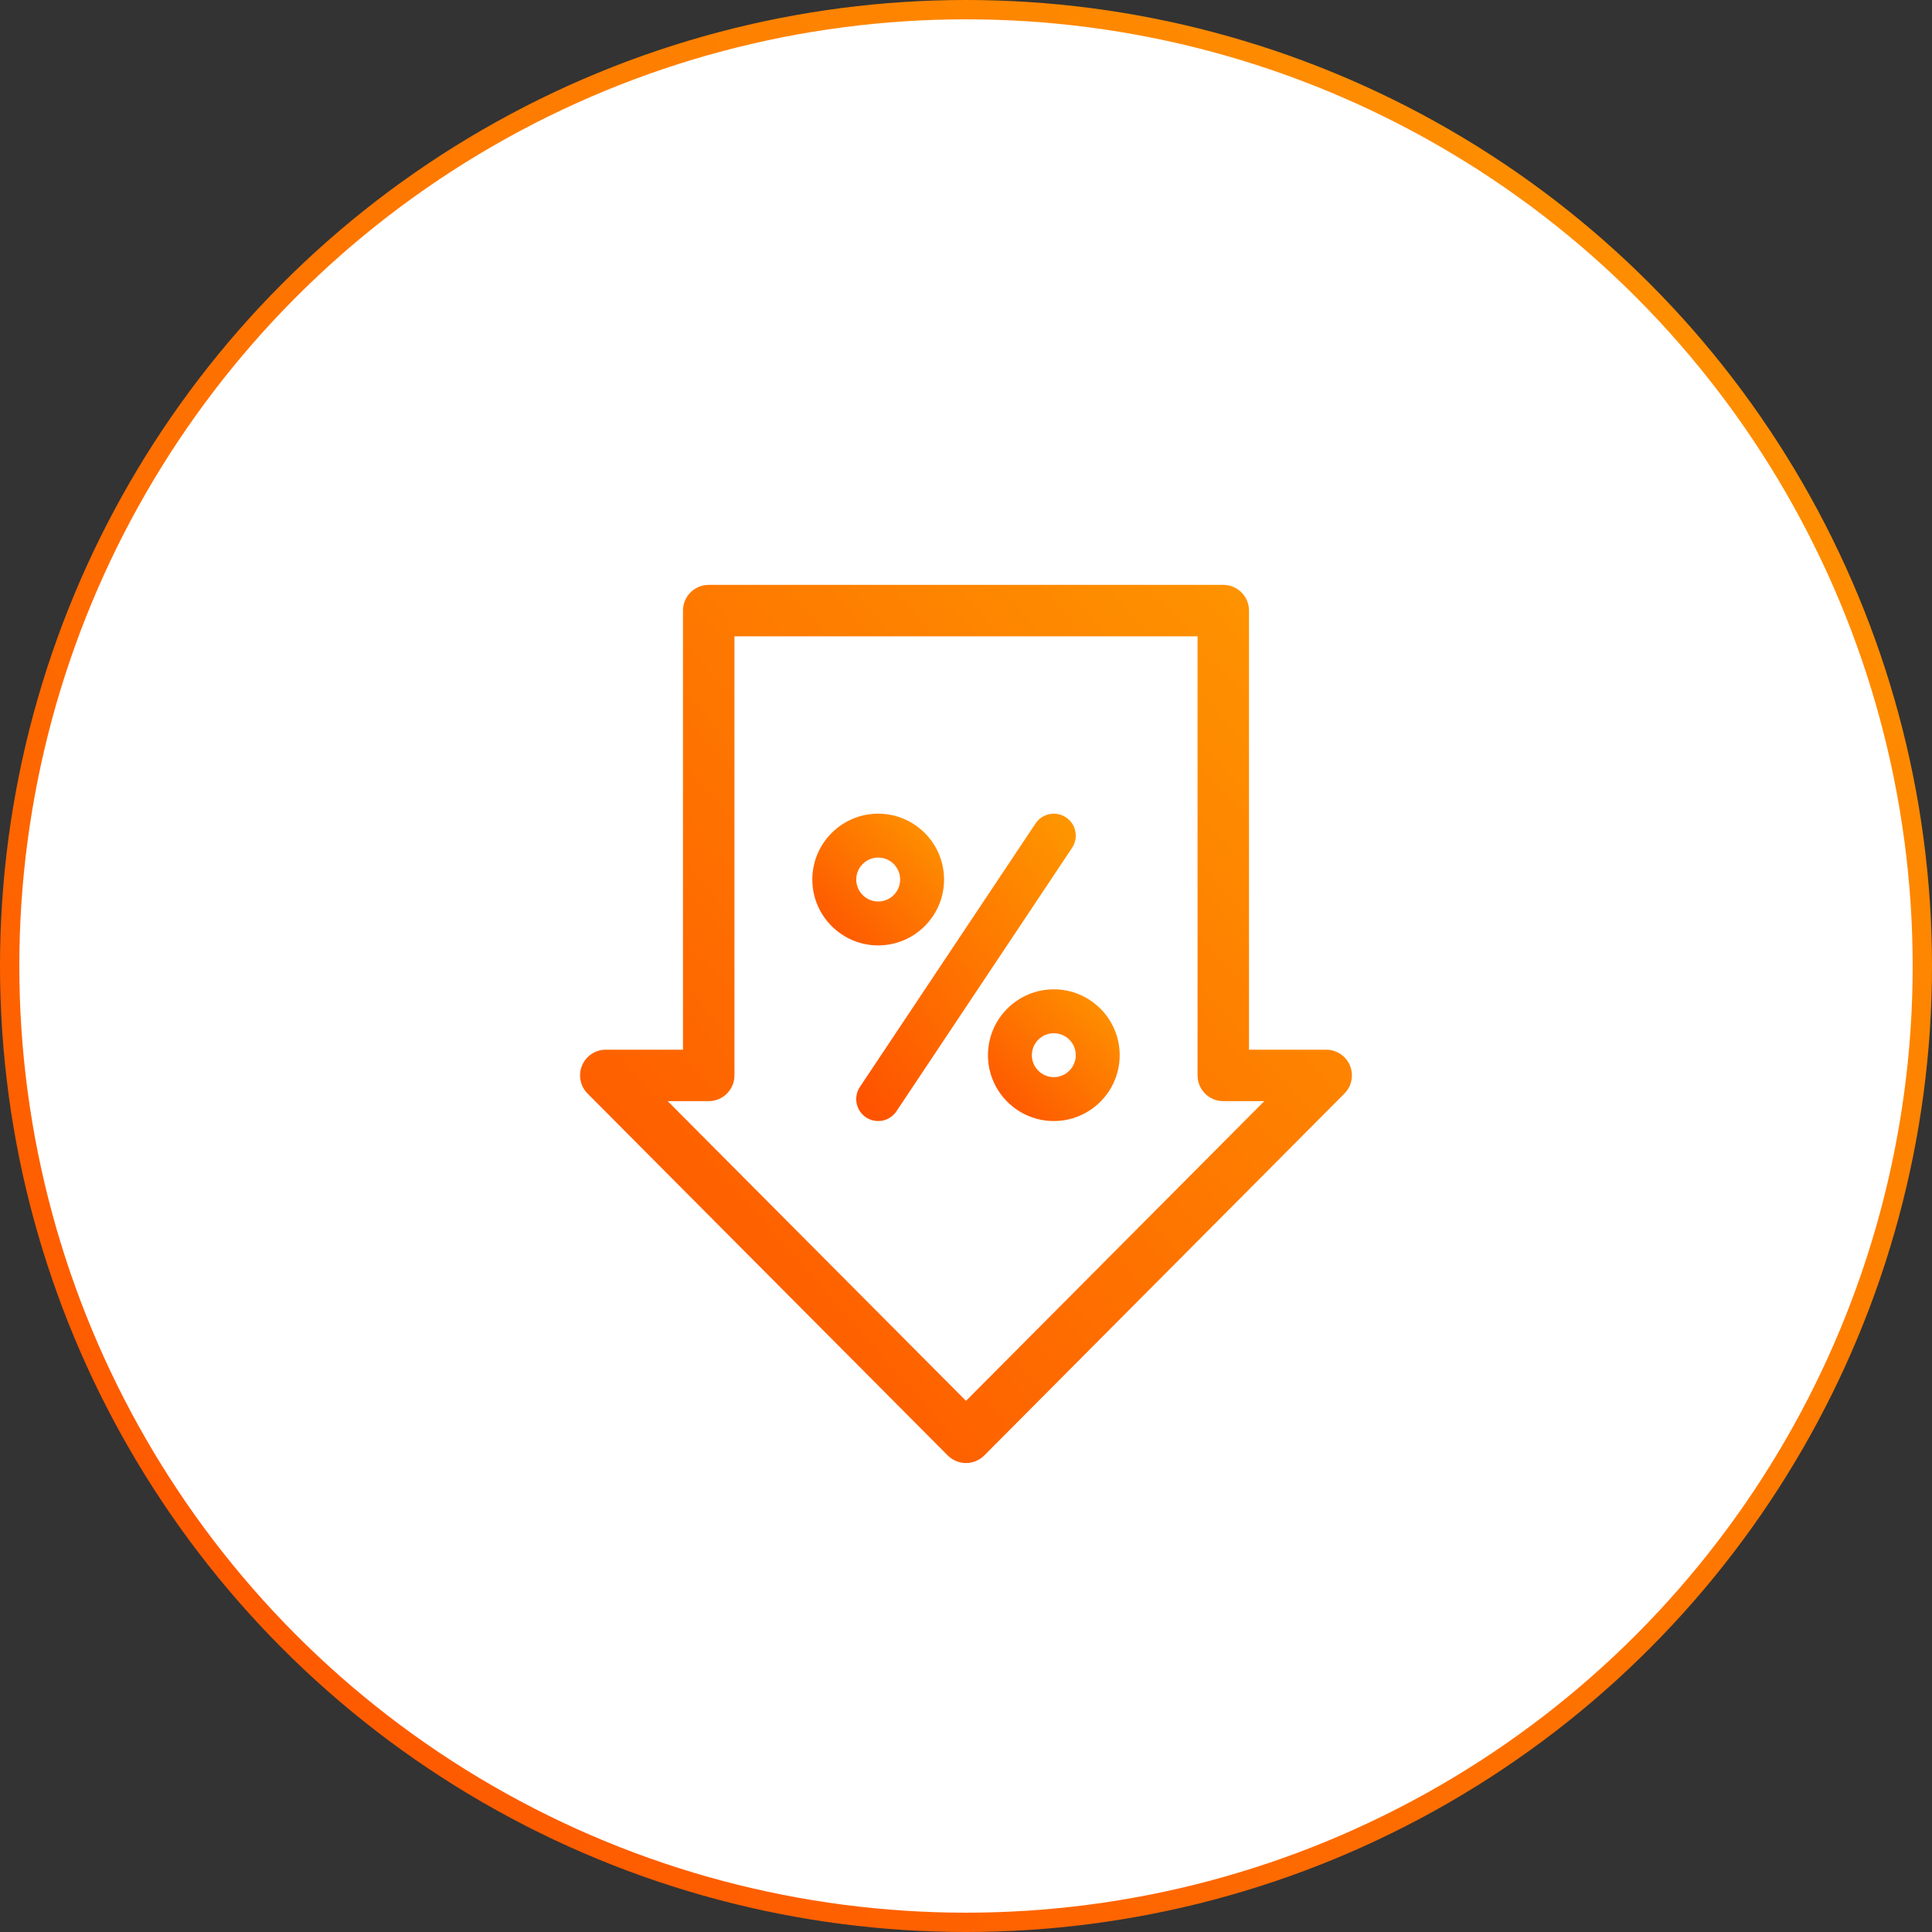 <svg width="100" height="100" viewBox="0 0 100 100" fill="none" xmlns="http://www.w3.org/2000/svg">
<rect x="0" y="0" width="100" height="100" fill="#333333" stroke="none"/>
<circle cx="50" cy="50" r="49.5" fill="white" stroke="url(#paint0_linear)"/>
<path d="M45.455 42.116C43.575 42.116 42.046 43.645 42.046 45.525C42.046 47.405 43.575 48.934 45.455 48.934C47.335 48.934 48.864 47.405 48.864 45.525C48.864 43.645 47.335 42.116 45.455 42.116ZM45.455 46.661C44.828 46.661 44.319 46.151 44.319 45.525C44.319 44.898 44.828 44.388 45.455 44.388C46.082 44.388 46.591 44.898 46.591 45.525C46.591 46.151 46.082 46.661 45.455 46.661Z" fill="url(#paint1_linear)"/>
<path d="M54.546 51.207C52.666 51.207 51.137 52.736 51.137 54.616C51.137 56.496 52.666 58.025 54.546 58.025C56.426 58.025 57.955 56.496 57.955 54.616C57.955 52.736 56.426 51.207 54.546 51.207ZM54.546 55.752C53.919 55.752 53.409 55.242 53.409 54.616C53.409 53.989 53.919 53.48 54.546 53.48C55.172 53.48 55.682 53.989 55.682 54.616C55.682 55.242 55.172 55.752 54.546 55.752Z" fill="url(#paint2_linear)"/>
<path d="M55.176 42.307C54.654 41.959 53.948 42.1 53.6 42.622L44.509 56.258C44.161 56.78 44.302 57.486 44.825 57.834C45.347 58.182 46.052 58.041 46.4 57.519L55.491 43.883C55.839 43.36 55.698 42.655 55.176 42.307Z" fill="url(#paint3_linear)"/>
<path d="M69.873 55.152C69.666 54.655 69.181 54.332 68.643 54.332H64.648V31.604C64.648 30.869 64.052 30.273 63.316 30.273H36.683C35.947 30.273 35.351 30.869 35.351 31.604V54.332H31.356C30.818 54.332 30.333 54.655 30.126 55.152C29.92 55.649 30.033 56.221 30.412 56.603L49.056 75.335C49.306 75.586 49.645 75.727 50 75.727C50.354 75.727 50.694 75.586 50.944 75.335L69.587 56.603C69.966 56.221 70.079 55.649 69.873 55.152ZM50 72.508L34.56 56.995H36.683C37.418 56.995 38.015 56.399 38.015 55.663V32.936H61.985V55.663C61.985 56.399 62.581 56.995 63.316 56.995H65.439L50 72.508Z" fill="url(#paint4_linear)"/>
<defs>
<linearGradient id="paint0_linear" x1="0" y1="100" x2="100" y2="0" gradientUnits="userSpaceOnUse">
<stop stop-color="#FE5000"/>
<stop offset="1" stop-color="#FE9800"/>
</linearGradient>
<linearGradient id="paint1_linear" x1="42.046" y1="48.934" x2="48.864" y2="42.116" gradientUnits="userSpaceOnUse">
<stop stop-color="#FE5000"/>
<stop offset="1" stop-color="#FE9800"/>
</linearGradient>
<linearGradient id="paint2_linear" x1="51.137" y1="58.025" x2="57.955" y2="51.207" gradientUnits="userSpaceOnUse">
<stop stop-color="#FE5000"/>
<stop offset="1" stop-color="#FE9800"/>
</linearGradient>
<linearGradient id="paint3_linear" x1="44.318" y1="58.025" x2="59.368" y2="47.275" gradientUnits="userSpaceOnUse">
<stop stop-color="#FE5000"/>
<stop offset="1" stop-color="#FE9800"/>
</linearGradient>
<linearGradient id="paint4_linear" x1="30.024" y1="75.727" x2="75.103" y2="36.107" gradientUnits="userSpaceOnUse">
<stop stop-color="#FE5000"/>
<stop offset="1" stop-color="#FE9800"/>
</linearGradient>
</defs>
</svg>
